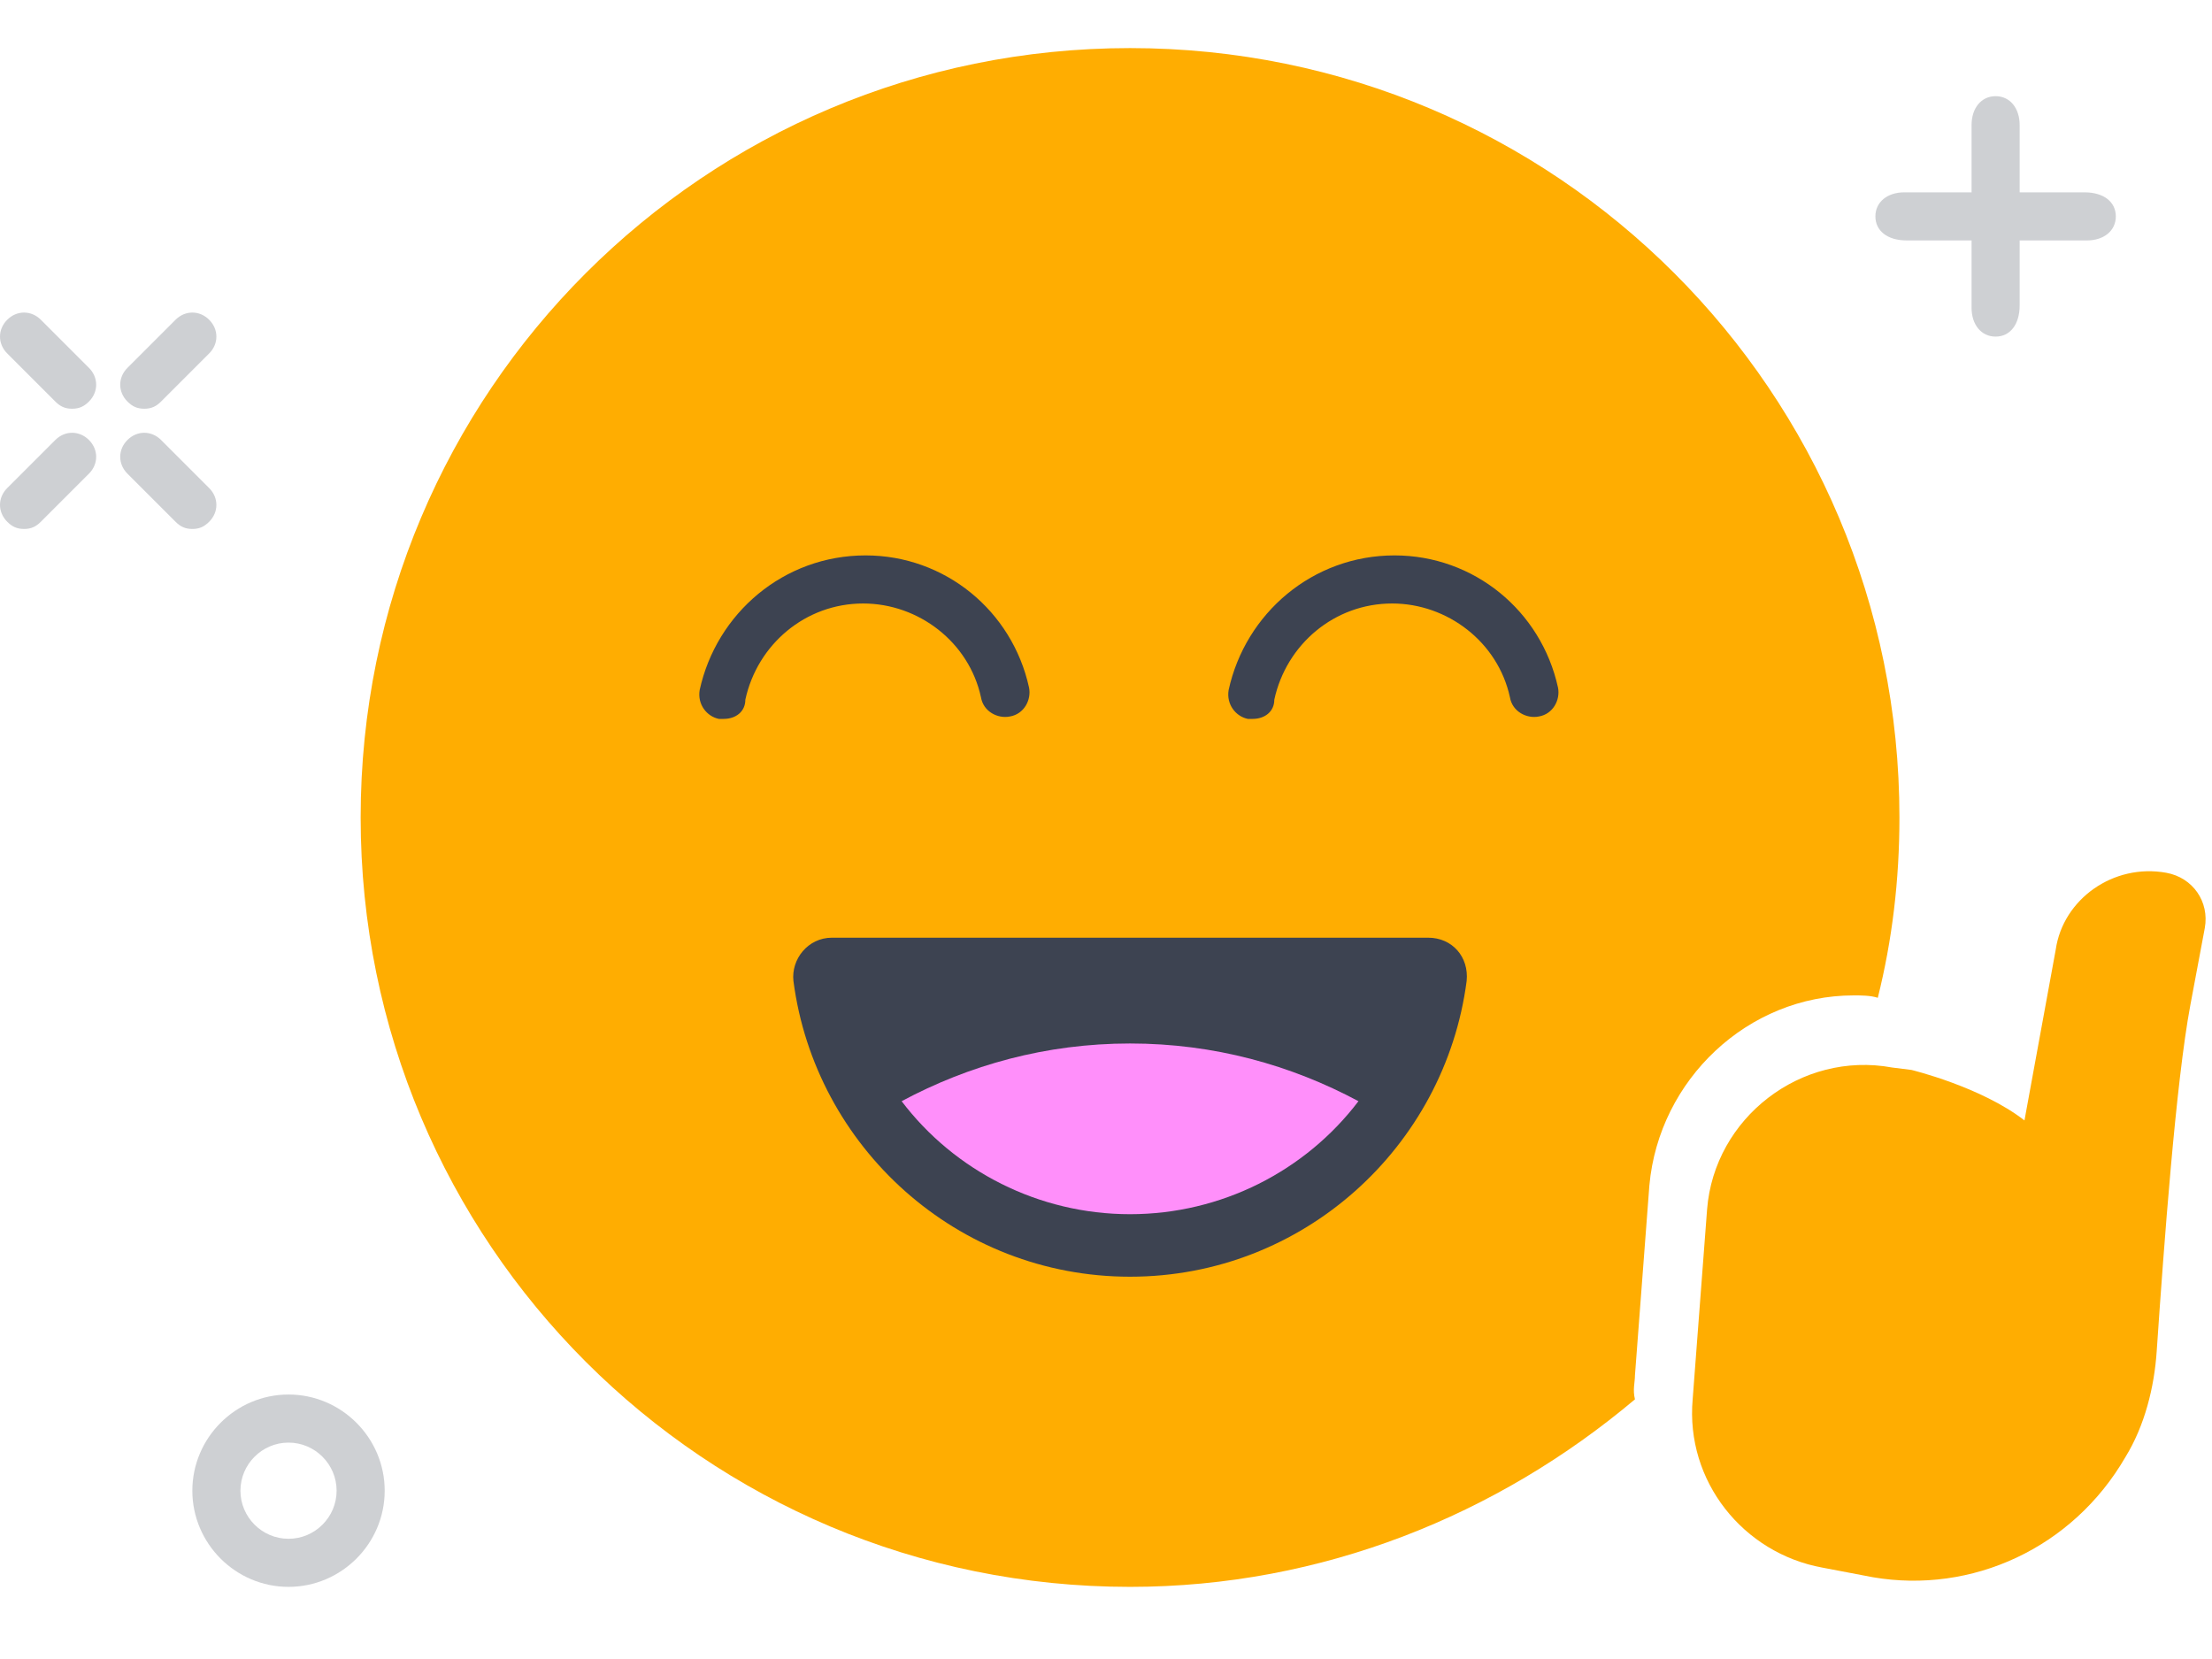 <?xml version="1.0" encoding="utf-8"?>
<!-- Generator: Adobe Illustrator 21.0.0, SVG Export Plug-In . SVG Version: 6.00 Build 0)  -->
<svg version="1.1" id="Layer_1" xmlns="http://www.w3.org/2000/svg" xmlns:xlink="http://www.w3.org/1999/xlink" x="0px" y="0px"
	 viewBox="0 0 92 69" style="enable-background:new 0 0 92 69;" xml:space="preserve">
<style type="text/css">
	.st0{opacity:0.25;}
	.st1{fill:#3D4351;}
	.st2{fill:#FFAD01;}
	.st3{fill:#FF8FFA;}
</style>
<g class="st0">
	<g>
		<path class="st1" d="M12,60c1.1,0,2,0.9,2,2s-0.9,2-2,2s-2-0.9-2-2S10.9,60,12,60 M12,58c-2.2,0-4,1.8-4,4c0,2.2,1.8,4,4,4
			s4-1.8,4-4S14.2,58,12,58L12,58z"/>
	</g>
	<g>
		<g>
			<path class="st1" d="M8,22c-0.3,0-0.5-0.1-0.7-0.3l-2-2c-0.4-0.4-0.4-1,0-1.4s1-0.4,1.4,0l2,2c0.4,0.4,0.4,1,0,1.4
				C8.5,21.9,8.3,22,8,22z"/>
		</g>
		<g>
			<path class="st1" d="M3,17c-0.3,0-0.5-0.1-0.7-0.3l-2-2c-0.4-0.4-0.4-1,0-1.4s1-0.4,1.4,0l2,2c0.4,0.4,0.4,1,0,1.4
				C3.5,16.9,3.3,17,3,17z"/>
		</g>
		<g>
			<path class="st1" d="M1,22c-0.3,0-0.5-0.1-0.7-0.3c-0.4-0.4-0.4-1,0-1.4l2-2c0.4-0.4,1-0.4,1.4,0s0.4,1,0,1.4l-2,2
				C1.5,21.9,1.3,22,1,22z"/>
		</g>
		<g>
			<path class="st1" d="M6,17c-0.3,0-0.5-0.1-0.7-0.3c-0.4-0.4-0.4-1,0-1.4l2-2c0.4-0.4,1-0.4,1.4,0s0.4,1,0,1.4l-2,2
				C6.5,16.9,6.3,17,6,17z"/>
		</g>
	</g>
	<g>
		<g>
			<path class="st1" d="M86.8,10h-7.5C78.5,10,78,9.6,78,9s0.5-1,1.2-1h7.5C87.5,8,88,8.4,88,9S87.5,10,86.8,10z"/>
		</g>
		<g>
			<path class="st1" d="M83,14c-0.6,0-1-0.5-1-1.2V5.2C82,4.5,82.4,4,83,4s1,0.5,1,1.2v7.5C84,13.5,83.6,14,83,14z"/>
		</g>
	</g>
</g>
<g>
	<path class="st2" d="M68,57.2l0.6-7.9c0.4-4.4,4.1-7.9,8.5-7.9c0.3,0,0.7,0,1,0.1c0.6-2.4,0.9-4.9,0.9-7.5C79,16.3,64.7,2,47,2
		S15,16.3,15,34s14.3,32,32,32c8,0,15.3-3,21-7.8C67.9,57.8,68,57.5,68,57.2z"/>
</g>
<g>
	<path class="st1" d="M59.4,39c1,0,1.7,0.8,1.6,1.8c-0.9,6.9-6.8,12.3-14,12.3s-13.1-5.4-14-12.3c-0.1-0.9,0.6-1.8,1.6-1.8H59.4z"/>
</g>
<g>
	<path class="st1" d="M30.1,29.9c-0.1,0-0.1,0-0.2,0c-0.5-0.1-0.9-0.6-0.8-1.2c0.7-3.2,3.5-5.6,6.9-5.6c3.3,0,6.1,2.3,6.8,5.5
		c0.1,0.5-0.2,1.1-0.8,1.2c-0.5,0.1-1.1-0.2-1.2-0.8c-0.5-2.3-2.6-3.9-4.9-3.9c-2.4,0-4.4,1.7-4.9,4C31,29.6,30.6,29.9,30.1,29.9z"
		/>
</g>
<g>
	<path class="st1" d="M52.1,29.9c-0.1,0-0.1,0-0.2,0c-0.5-0.1-0.9-0.6-0.8-1.2c0.7-3.2,3.5-5.6,6.9-5.6c3.3,0,6.1,2.3,6.8,5.5
		c0.1,0.5-0.2,1.1-0.8,1.2c-0.5,0.1-1.1-0.2-1.2-0.8c-0.5-2.3-2.6-3.9-4.9-3.9c-2.4,0-4.4,1.7-4.9,4C53,29.6,52.6,29.9,52.1,29.9z"
		/>
</g>
<g>
	<path class="st2" d="M89.7,56.2c0.3-4.4,0.8-11.2,1.4-14.4l0.6-3.2c0.2-1.1-0.5-2.1-1.6-2.3l0,0c-2.2-0.4-4.3,1.1-4.6,3.2l-1.3,7.1
		c-1.8-1.4-4.7-2.1-4.7-2.1l-0.8-0.1c-3.8-0.7-7.4,2.1-7.7,5.9l-0.6,7.9c-0.3,3.4,2.1,6.4,5.4,7l2.1,0.4c4.1,0.7,8.3-1.2,10.5-5
		C89.2,59.3,89.6,57.7,89.7,56.2z"/>
</g>
<g>
	<path class="st3" d="M47,43.4c-3.5,0-6.7,0.9-9.5,2.4c2.2,2.9,5.7,4.7,9.5,4.7s7.3-1.8,9.5-4.7C53.7,44.3,50.5,43.4,47,43.4z"/>
</g>
</svg>
